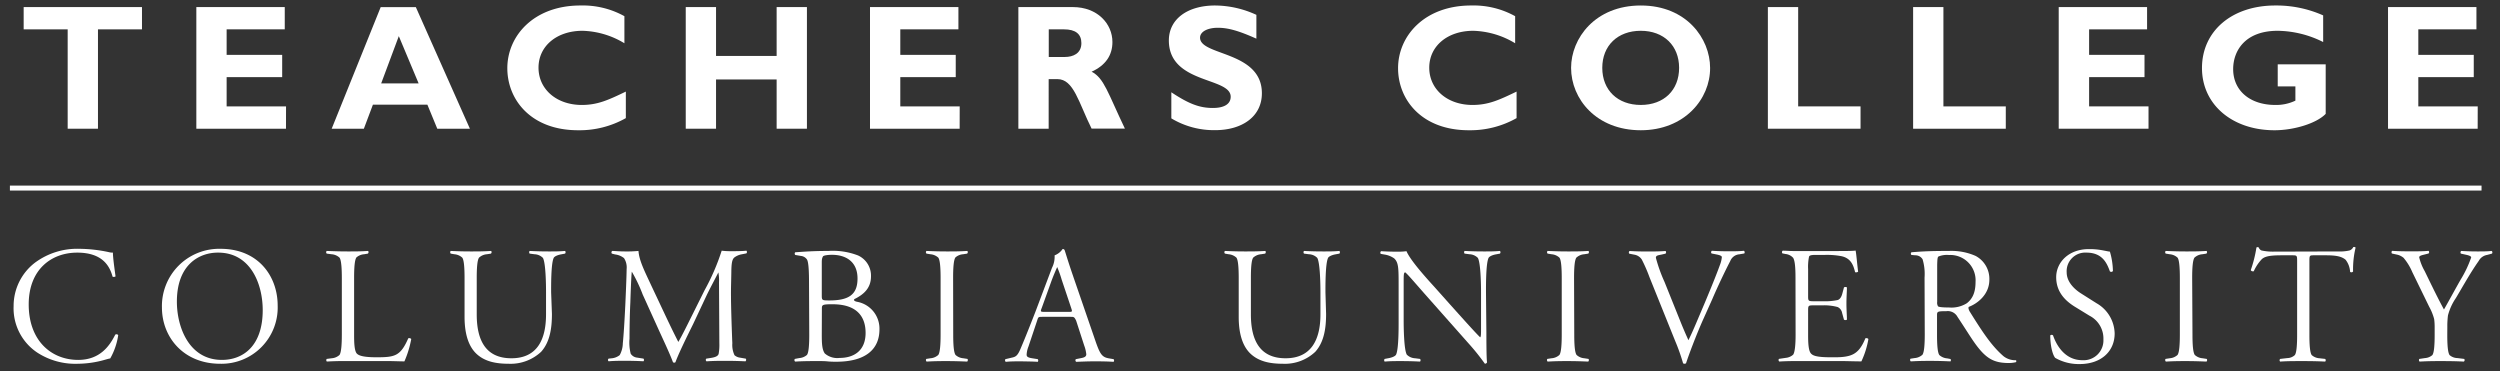 <svg id="Layer_1" data-name="Layer 1" xmlns="http://www.w3.org/2000/svg" viewBox="0 0 505 75"><rect x="0" y="0" width="505" height="75" fill="#333333" stroke="none"/><defs><style>.cls-1{fill:#fff;}.cls-2{fill:none;stroke:#fff;}</style></defs><title>Artboard 1</title><path class="cls-1" d="M28.68,5.93H19.79V26H13.67V5.93H4.78V1.43h23.9Z"/><path class="cls-1" d="M57.77,26H39.66V1.43H57.52v4.5H45.78v5.15H57v4.5H45.78v5.91h12Z"/><path class="cls-1" d="M94.92,26H88.33l-2-4.86h-11L73.5,26H67l9.9-24.56H84ZM80.56,7.3,77,16.84h7.56Z"/><path class="cls-1" d="M126.42,23.86a19,19,0,0,1-9.65,2.45c-9.54,0-14.29-6.19-14.29-12.53,0-6.55,5.36-12.67,14.76-12.67a17.3,17.3,0,0,1,8.89,2.16V8.74a17.14,17.14,0,0,0-8.46-2.52c-5.22,0-8.89,3.1-8.89,7.45s3.64,7.53,8.75,7.53c3.2,0,5.36-1,8.89-2.7Z"/><path class="cls-1" d="M163,26h-6.12V16.05H144.64V26h-6.12V1.43h6.12V11.3h12.24V1.43H163Z"/><path class="cls-1" d="M193.85,26H175.74V1.43H193.6v4.5H181.86v5.15h11.2v4.5h-11.2v5.91h12Z"/><path class="cls-1" d="M216.71,1.43c5,0,8,3.39,8,7.06,0,2.7-1.4,4.72-4.21,6,2.52,1.26,3.28,4.29,6.73,11.49h-6.73c-2.62-5.26-3.6-10-6.91-10h-1.76V26h-6.12V1.43Zm-4.86,10.08h3.24c1.69,0,3.35-.72,3.35-2.8,0-1.84-1.19-2.78-3.5-2.78h-3.09Z"/><path class="cls-1" d="M253.79,7.81c-3.57-1.59-5.69-2.2-7.78-2.2s-3.6.79-3.6,2c0,3.7,12.49,2.66,12.49,11.23,0,4.71-4,7.45-9.43,7.45a16.68,16.68,0,0,1-8.86-2.38V18.64c3.53,2.34,5.69,3.17,8.39,3.17,2.34,0,3.6-.83,3.6-2.27,0-4-12.49-2.55-12.49-11.37,0-4.25,3.67-7.06,9.36-7.06A20.14,20.14,0,0,1,253.79,3Z"/><path class="cls-1" d="M306.35,23.86a19,19,0,0,1-9.65,2.45c-9.54,0-14.29-6.19-14.29-12.53,0-6.55,5.36-12.67,14.76-12.67a17.3,17.3,0,0,1,8.89,2.16V8.74a17.17,17.17,0,0,0-8.46-2.52c-5.22,0-8.89,3.1-8.89,7.45s3.63,7.53,8.74,7.53c3.21,0,5.37-1,8.9-2.7Z"/><path class="cls-1" d="M331.44,26.31c-9,0-14.08-6.34-14.08-12.6,0-5.94,4.83-12.6,14.08-12.6s14,6.7,14,12.6C345.48,20,340.26,26.31,331.44,26.31Zm0-20.09c-4.68,0-7.78,3-7.78,7.49s3.1,7.49,7.78,7.49,7.74-3,7.74-7.49S336.08,6.22,331.44,6.22Z"/><path class="cls-1" d="M375.83,26H357.11V1.43h6.12V21.49h12.6Z"/><path class="cls-1" d="M405.17,26H386.45V1.43h6.12V21.49h12.6Z"/><path class="cls-1" d="M434,26H415.86V1.43h17.85v4.5H422v5.15h11.19v4.5H422v5.91h12Z"/><path class="cls-1" d="M469.28,8.49a21,21,0,0,0-9.18-2.27c-6.66,0-9,4.11-9,7.74,0,4.36,3.42,7.24,8.5,7.24a9,9,0,0,0,4.07-.87V17.45H460.1V13h9.69V23c-1.84,1.91-6.38,3.31-10.34,3.31-8.56,0-14.65-5.22-14.65-12.56,0-7.49,6.05-12.64,14.8-12.64a23.2,23.2,0,0,1,9.68,2Z"/><path class="cls-1" d="M500.49,26H482.38V1.43h17.86v4.5H488.5v5.15h11.2v4.5H488.5v5.91h12Z"/><path class="cls-1" d="M5.8,61.5c0,7.31,4.56,11.2,10,11.2,4.43,0,6.37-2.88,7.48-5.1a.43.43,0,0,1,.6.1,13.52,13.52,0,0,1-1.61,4.7c-.4.07-.8.2-1.17.3a20.34,20.34,0,0,1-5.4.78,14.09,14.09,0,0,1-8.22-2.29,10.76,10.76,0,0,1-4.73-9.36A11,11,0,0,1,7,53.11a14.3,14.3,0,0,1,9.06-2.85,29.17,29.17,0,0,1,5.91.67,3.06,3.06,0,0,0,.84.1c0,.94.27,2.92.53,4.8a.64.64,0,0,1-.6.06c-.57-2.11-2-4.86-7.15-4.86S5.8,54.38,5.8,61.5Z"/><path class="cls-1" d="M56.09,61.73A11.36,11.36,0,0,1,44.48,73.48c-7.38,0-11.77-5.34-11.77-11.38A11.57,11.57,0,0,1,44.55,50.26C52.13,50.26,56.09,55.76,56.09,61.73Zm-20.36-.8c0,5.13,2.44,11.77,9.09,11.77,4.33,0,8.25-2.85,8.25-10.06,0-5.27-2.45-11.61-9-11.61C40.32,51,35.73,53.38,35.73,60.93Z"/><path class="cls-1" d="M71.53,67.7c0,1.58.06,3.13.53,3.7.34.36,1.08.77,4,.77,3.72,0,4.83-.24,6.41-3.83a.53.53,0,0,1,.6.14A20,20,0,0,1,81.69,73c-1,0-2.28-.07-3.76-.07s-3.12,0-4.93,0H70.25c-1.34,0-2.35,0-4.23.1A.4.4,0,0,1,66,72.5l1-.13a2.64,2.64,0,0,0,1.58-.67c.36-.51.47-2.18.47-4.13V56.16c0-1.94-.11-3.65-.47-4.12a2.65,2.65,0,0,0-1.58-.68l-1-.13a.37.37,0,0,1,0-.54c1.81.07,2.88.1,4.26.1s2.62,0,4.06-.1c.17.1.17.34,0,.54l-.77.13A2.62,2.62,0,0,0,72,52c-.37.5-.47,2.18-.47,4.12Z"/><path class="cls-1" d="M111.49,63.41c0,2.79-.37,5.64-2.18,7.65a9,9,0,0,1-6.51,2.42c-2.62,0-4.77-.44-6.41-1.88S93.84,67.67,93.84,64V56.16c0-1.94-.1-3.65-.47-4.12a2.65,2.65,0,0,0-1.58-.68l-.74-.13a.38.38,0,0,1,0-.54c1.57.07,2.65.1,4,.1s2.62,0,4.13-.1c.17.1.17.34,0,.54l-.84.13a2.62,2.62,0,0,0-1.57.68c-.37.5-.47,2.18-.47,4.12v7.35c0,5.17,1.78,8.86,7,8.86s7-3.79,7-8.89V59.05c0-1.58-.06-5.94-.63-6.95a2.49,2.49,0,0,0-1.68-.74l-1-.13a.42.42,0,0,1,0-.54c1.35.07,2.59.1,3.86.1s2.15,0,3.29-.1a.39.39,0,0,1,0,.54l-.9.17c-.64.13-1.28.4-1.41.74-.54,1.2-.5,5.7-.5,6.91Z"/><path class="cls-1" d="M123.63,72.37a3.05,3.05,0,0,0,1.55-.64,5.16,5.16,0,0,0,.63-2.38c.17-1.68.34-4.4.51-7.89.1-2.28.23-5.13.26-7.11a3.43,3.43,0,0,0-.53-2.21,3.55,3.55,0,0,0-1.78-.74l-.67-.17a.37.37,0,0,1,.07-.54c.47,0,1.4.1,2.61.1a23.92,23.92,0,0,0,2.69-.1c.16,2,1.2,4,2.68,7.18L134.54,64c1.27,2.69,1.94,4,2.48,5.07.67-1.11,1.71-3.22,2.88-5.57l2.42-4.86a44.32,44.32,0,0,0,3.46-8,15.37,15.37,0,0,0,2,.1c.64,0,2.12,0,3-.1a.41.41,0,0,1,0,.54l-1,.2a3.4,3.4,0,0,0-1.45.64c-.47.4-.57,1.27-.6,2.72,0,1-.1,3.69-.07,5.16,0,1.82.14,6.34.27,9.43a4.91,4.91,0,0,0,.44,2.42,2.06,2.06,0,0,0,1.14.5l1.14.2a.41.41,0,0,1-.07.54c-1.34-.07-2.75-.1-3.86-.1-1.34,0-2.58,0-4,.1a.37.37,0,0,1-.06-.54l1.07-.17c.77-.13,1.34-.36,1.44-.83a10,10,0,0,0,.14-2.08l-.07-12.35a8.53,8.53,0,0,0-.13-2c-.41.84-1.55,2.95-2.32,4.53L140,65.49c-1.45,2.92-3,6.11-3.56,7.68a.4.4,0,0,1-.5,0c-.68-1.85-2.25-5.14-3-6.81l-3.12-6.88a30.25,30.25,0,0,0-2.19-4.6c-.1.4-.26,4.77-.3,6.17-.1,2-.17,5-.17,7.39a9.08,9.08,0,0,0,.24,3,1.74,1.74,0,0,0,1.31.8l1.27.2a.4.4,0,0,1,0,.54c-1.14-.07-2.45-.1-3.72-.1-1.11,0-2.15,0-3.32.1a.35.35,0,0,1,0-.54Z"/><path class="cls-1" d="M163.42,56.93c0-3.79-.3-4.39-.47-4.59a1.68,1.68,0,0,0-1.14-.64l-1.17-.2a.39.39,0,0,1,0-.54c1.48-.1,3.53-.27,6.68-.27a14.11,14.11,0,0,1,6,.91,4.48,4.48,0,0,1,2.62,4.23c0,2.35-1.44,3.65-3.36,4.59-.23.34.24.47.54.54a5.5,5.5,0,0,1,4.53,5.57c0,4.06-2.85,6.54-8.72,6.54-.47,0-1.11,0-1.78-.07s-1.34-.06-2-.06c-1.71,0-2.75,0-4.53.1a.38.38,0,0,1-.06-.54l.9-.17A2.64,2.64,0,0,0,163,71.7c.37-.47.47-2.15.47-4.06ZM166,59.75c0,.91.11.94,1.51.94,3.86,0,5.71-1.11,5.71-4.43,0-3.49-2.45-4.79-5.17-4.79-.84,0-1.71.13-1.81.33s-.24.4-.24,1.14Zm0,7.89c0,1.81.07,3,.61,3.76a3.84,3.84,0,0,0,3,.9c2.86,0,5.24-1.44,5.24-5.06,0-2.79-1.28-5.78-6.68-5.78-2,0-2.15.1-2.15.84Z"/><path class="cls-1" d="M192.55,67.57c0,2,.1,3.62.47,4.13a2.61,2.61,0,0,0,1.57.67l.84.13a.42.42,0,0,1-.06.54c-1.75-.07-2.76-.1-4.1-.1s-2.35,0-4.09.1a.41.41,0,0,1-.07-.54l.84-.13a2.64,2.64,0,0,0,1.58-.67c.37-.51.47-2.18.47-4.13V56.16c0-1.94-.1-3.65-.47-4.12a2.65,2.65,0,0,0-1.58-.68l-.8-.13a.37.37,0,0,1,0-.54c1.64.07,2.72.1,4.09.1s2.62,0,4.13-.1c.17.1.17.34,0,.54l-.84.13A2.62,2.62,0,0,0,193,52c-.37.5-.47,2.18-.47,4.12Z"/><path class="cls-1" d="M210.6,64c-.81,0-.87,0-1.08.71L207.75,70a5.08,5.08,0,0,0-.37,1.65c0,.37.23.57,1,.7l1.25.2a.45.45,0,0,1,0,.54c-.9-.07-1.94-.07-3.32-.1-1.21,0-2.15,0-3.15.1a.41.41,0,0,1-.07-.54l1.27-.3c.81-.17,1.18-.37,1.78-1.78s1.38-3.29,3-7.45l3.35-8.89a5,5,0,0,0,.54-2.55,3.39,3.39,0,0,0,1.61-1.27.38.38,0,0,1,.44.3c.2.57.6,2,1.71,5.23l4.39,12.75c1,2.92,1.38,3.53,2.76,3.79l1,.17a.41.41,0,0,1,0,.54c-1-.07-2.15-.1-3.89-.1-1.35,0-2.59.06-3.66.1a.38.38,0,0,1-.07-.54l1-.2c.71-.13,1.11-.3,1.11-.8a7.11,7.11,0,0,0-.43-1.78l-1.62-5C217,64,216.94,64,216.2,64Zm5.17-1c.9,0,.87,0,.57-.9l-1.88-5.61a21.7,21.7,0,0,0-.91-2.55c-.13.34-.74,1.62-1.34,3.33l-1.75,4.86c-.33.84-.33.87.64.87Z"/><path class="cls-1" d="M267.87,63.41c0,2.79-.37,5.64-2.18,7.65a8.94,8.94,0,0,1-6.51,2.42c-2.62,0-4.76-.44-6.41-1.88s-2.55-3.93-2.55-7.59V56.16c0-1.94-.1-3.65-.47-4.12a2.62,2.62,0,0,0-1.57-.68l-.74-.13a.37.37,0,0,1,0-.54c1.58.07,2.65.1,4,.1s2.62,0,4.13-.1c.16.1.16.34,0,.54l-.84.13a2.65,2.65,0,0,0-1.58.68c-.37.5-.47,2.18-.47,4.12v7.35c0,5.17,1.78,8.86,7,8.86s7.05-3.79,7.05-8.89V59.05c0-1.58-.07-5.94-.64-6.95a2.46,2.46,0,0,0-1.68-.74l-1-.13a.41.41,0,0,1,0-.54c1.34.07,2.58.1,3.86.1s2.15,0,3.29-.1a.41.41,0,0,1,0,.54l-.91.17c-.63.13-1.27.4-1.4.74-.54,1.2-.51,5.7-.51,6.91Z"/><path class="cls-1" d="M300.25,67.24c0,1,0,5.13.13,5.9,0,.17-.16.3-.43.34a46.13,46.13,0,0,0-3.29-4.1l-9-10.16c-2.51-2.86-3.18-3.66-3.79-4.2-.33,0-.33.51-.33,2.08v7.59c0,1.57.06,5.93.63,6.94a2.49,2.49,0,0,0,1.68.74l1,.13a.41.41,0,0,1,0,.54c-1.34-.07-2.58-.1-3.85-.1s-2.15,0-3.29.1a.39.39,0,0,1,0-.54l.9-.17c.64-.13,1.28-.4,1.41-.73.54-1.21.5-5.71.5-6.91v-7c0-3.49,0-4.66-.9-5.5a4.62,4.62,0,0,0-2-.78l-.71-.13a.38.38,0,0,1,.07-.54c1.14.07,2.21.1,3.32.1a12.5,12.5,0,0,0,1.81-.1c.67,1.58,3,4.33,5.67,7.25L293,61.6c1.57,1.74,5.09,5.7,6,6.54.17-.13.17-.8.17-1.74V59.05c0-1.58-.07-5.94-.64-6.95a2.49,2.49,0,0,0-1.68-.74l-1-.13a.41.41,0,0,1,0-.54c1.34.07,2.58.1,3.86.1s2.14,0,3.28-.1a.4.4,0,0,1,0,.54l-.91.17c-.64.13-1.27.4-1.41.74-.53,1.2-.5,5.7-.5,6.91Z"/><path class="cls-1" d="M318,67.57c0,2,.1,3.62.47,4.13a2.61,2.61,0,0,0,1.57.67l.84.13a.42.42,0,0,1-.06.54c-1.75-.07-2.75-.1-4.1-.1s-2.34,0-4.09.1a.41.41,0,0,1-.07-.54l.84-.13A2.64,2.64,0,0,0,315,71.7c.37-.51.47-2.18.47-4.13V56.16c0-1.94-.1-3.65-.47-4.12a2.65,2.65,0,0,0-1.58-.68l-.8-.13a.37.37,0,0,1,0-.54c1.64.07,2.72.1,4.09.1s2.62,0,4.13-.1c.17.1.17.34,0,.54l-.84.13a2.62,2.62,0,0,0-1.57.68c-.37.5-.47,2.18-.47,4.12Z"/><path class="cls-1" d="M333.2,56a31.59,31.59,0,0,0-1.55-3.56,2.21,2.21,0,0,0-1.54-1l-1-.2a.38.38,0,0,1,.07-.54c1,.07,2.12.1,3.52.1s2.49,0,3.73-.1a.37.37,0,0,1,0,.54l-.87.2c-.74.14-1.07.2-1.07.64a30.45,30.45,0,0,0,1.74,4.86l3.29,8.19c.77,1.91,1.37,3.19,1.54,3.59.27-.54.71-1.44,1.48-3.25L344.44,61c1.67-4,2.45-6,3-7.52a5.5,5.5,0,0,0,.37-1.54c0-.24-.37-.4-1.07-.54l-1-.2a.35.35,0,0,1,.07-.54c1.24.07,2.31.1,3.35.1s2.11,0,3.12-.1a.41.41,0,0,1,.07.54l-1,.17a2.16,2.16,0,0,0-1.84,1.37c-.47.88-2.18,4.3-3.63,7.69L344,64.62c-1.34,3-2.85,7-3.42,8.76a.51.51,0,0,1-.3.1.49.49,0,0,1-.3-.1,39.76,39.76,0,0,0-1.58-4.47Z"/><path class="cls-1" d="M362.69,56.09c0-2.21-.14-3.45-.47-4a2.37,2.37,0,0,0-1.54-.78l-.64-.13a.38.38,0,0,1,.07-.54c.77,0,1.41.07,2.08.07s1.27,0,1.94,0h6.18c2.14,0,4,0,4.52-.1.14.57.34,3,.51,4.27a.65.65,0,0,1-.61.1c-.36-1.51-.9-2.82-2.75-3.23a15.73,15.73,0,0,0-3.28-.26h-1.85c-1.14,0-1.38.13-1.44.43a10.36,10.36,0,0,0-.17,2.45v5.34c0,1,0,1.14,1,1.14h1.87a12.61,12.61,0,0,0,3.09-.24c.34-.1.71-.43.94-1.27l.34-1.28a.54.54,0,0,1,.6,0c0,.67-.1,2-.1,3.25s.1,2.55.1,3.26a.56.56,0,0,1-.6,0l-.37-1.34a1.62,1.62,0,0,0-.91-1.21,10.37,10.37,0,0,0-3.09-.34h-1.87c-1,0-1,.1-1,1.14V67.7c0,1.58.07,3.13.57,3.7.37.4,1,.77,4,.77,4.06.06,5.57-.37,7-3.83.17-.1.57,0,.6.17A17.15,17.15,0,0,1,376,73c-1.51,0-3-.07-4.43-.07s-2.82,0-4.23,0h-3.19c-1.68,0-3.19,0-4.73.1a.38.38,0,0,1-.07-.54l1.35-.2a2.62,2.62,0,0,0,1.51-.64c.36-.47.5-2.08.5-4Z"/><path class="cls-1" d="M388.76,56.09a10.39,10.39,0,0,0-.4-3.72,1.7,1.7,0,0,0-1.48-.8l-.77-.07a.37.37,0,0,1,0-.54c2.59-.23,4.87-.27,7.55-.27a12.14,12.14,0,0,1,5.4,1,5.24,5.24,0,0,1,2.79,4.83c0,3-2.45,4.83-4.16,5.47-.14.23,0,.53.13.84,2.69,4.32,4.46,7,6.85,9.09a3.78,3.78,0,0,0,2.55.84.3.3,0,0,1,0,.4,6.81,6.81,0,0,1-1.38.17c-3.09,0-4.7-.84-7.08-4.23-.87-1.24-2.28-3.52-3.35-5.1a2.22,2.22,0,0,0-2.25-1.14c-1.81,0-1.88.07-1.88.84v3.89c0,2,.1,3.62.47,4.13a2.64,2.64,0,0,0,1.58.67l.67.13A.41.41,0,0,1,394,73c-1.58-.07-2.58-.1-3.93-.1s-2.34,0-4.09.1a.41.41,0,0,1-.07-.54l.84-.13a2.64,2.64,0,0,0,1.58-.67c.37-.51.47-2.18.47-4.13ZM391.31,61a1.37,1.37,0,0,0,.17.87c.13.14.77.24,2.21.24a5.85,5.85,0,0,0,3.63-.87c.93-.74,1.74-1.88,1.74-4.27a5.12,5.12,0,0,0-5.37-5.46,4.56,4.56,0,0,0-2.11.3c-.2.13-.24.53-.27,1.74Z"/><path class="cls-1" d="M425.06,50.63c.37.06.74.16,1.14.2a14.86,14.86,0,0,1,.61,3.92.43.43,0,0,1-.61.07c-.57-1.54-1.44-3.79-4.73-3.79a3.76,3.76,0,0,0-4,4c0,2,1.71,3.49,2.88,4.23l3.16,2a7.2,7.2,0,0,1,3.65,6.1c0,3.63-2.75,6.18-7.08,6.18a9.57,9.57,0,0,1-4.93-1.25c-.57-.67-1-2.61-1-4.53a.39.39,0,0,1,.57,0c.6,1.75,2.25,5,5.94,5a4,4,0,0,0,4.23-4.19,5.17,5.17,0,0,0-2.82-4.8l-3-1.84c-1.94-1.21-3.72-3-3.72-5.94s2.45-5.67,6.61-5.67A14.07,14.07,0,0,1,425.06,50.63Z"/><path class="cls-1" d="M442.88,67.57c0,2,.1,3.62.47,4.13a2.61,2.61,0,0,0,1.57.67l.84.13a.4.4,0,0,1-.06.54c-1.75-.07-2.75-.1-4.1-.1s-2.35,0-4.09.1a.41.41,0,0,1-.07-.54l.84-.13a2.64,2.64,0,0,0,1.58-.67c.37-.51.47-2.18.47-4.13V56.16c0-1.94-.1-3.65-.47-4.12a2.65,2.65,0,0,0-1.58-.68l-.8-.13a.37.37,0,0,1,0-.54c1.65.07,2.72.1,4.09.1s2.62,0,4.13-.1c.17.1.17.34,0,.54l-.84.13a2.62,2.62,0,0,0-1.57.68c-.37.5-.47,2.18-.47,4.12Z"/><path class="cls-1" d="M472.27,50.79a8.59,8.59,0,0,0,2.35-.2,1.34,1.34,0,0,0,.74-.67.41.41,0,0,1,.47.1,18.94,18.94,0,0,0-.51,4.83.44.44,0,0,1-.6.07,4.34,4.34,0,0,0-.91-2.45c-.87-.74-2.14-.9-4-.9h-2.31c-1,0-1,0-1,1.31V67.64c0,1.94.1,3.59.47,4.09a2.58,2.58,0,0,0,1.57.64l1.14.13a.37.37,0,0,1,0,.54c-1.44-.07-2.68-.1-4.4-.1-1.94,0-3.32,0-4.69.1a.38.38,0,0,1,0-.54l1.48-.17a2.25,2.25,0,0,0,1.48-.6c.37-.47.47-2.15.47-4.09V52.88c0-1.28,0-1.31-1-1.31h-1.95c-2.08,0-3.52.1-4.23.83a8.92,8.92,0,0,0-1.58,2.39c-.2.06-.53,0-.6-.24A25.89,25.89,0,0,0,455.8,50a.38.38,0,0,1,.47,0,1,1,0,0,0,.57.6,10.83,10.83,0,0,0,2.41.23Z"/><path class="cls-1" d="M494.35,67.64c0,1.94.1,3.59.47,4.09a2.49,2.49,0,0,0,1.57.6l1.38.17a.38.38,0,0,1-.07.54c-1.37-.07-2.71-.1-4.53-.1-1.47,0-2.61,0-4.39.1-.17-.07-.2-.4-.07-.54l1.14-.17a2.48,2.48,0,0,0,1.48-.6c.37-.47.47-2.15.47-4.09V66.13a12,12,0,0,0-.1-1.68,10.86,10.86,0,0,0-1-2.48L487.3,55a11.4,11.4,0,0,0-1.78-2.92,3.11,3.11,0,0,0-1.44-.67l-.91-.2c-.13-.17-.1-.47.07-.54.94.07,2.22.1,3.63.1s2.68,0,3.69-.1a.35.35,0,0,1,0,.54l-1.07.27c-.54.13-.81.27-.81.5a10.32,10.32,0,0,0,1.11,2.79c1.27,2.61,2.51,5.2,3.89,7.75,1.14-2,2.21-4,3.35-6A22.65,22.65,0,0,0,499.18,52c0-.23-.4-.4-1-.53l-1.08-.24a.38.38,0,0,1,.07-.54c1.21.07,2.18.1,3.22.1s2,0,2.92-.1a.38.38,0,0,1,.07.54l-1,.27a2.36,2.36,0,0,0-1.68,1.21c-1.68,2.38-3.12,5-4.6,7.48a11.18,11.18,0,0,0-1.61,3.52,17.15,17.15,0,0,0-.13,2.38Z"/><line class="cls-2" x1="2" y1="37.99" x2="501.27" y2="37.99"/></svg>